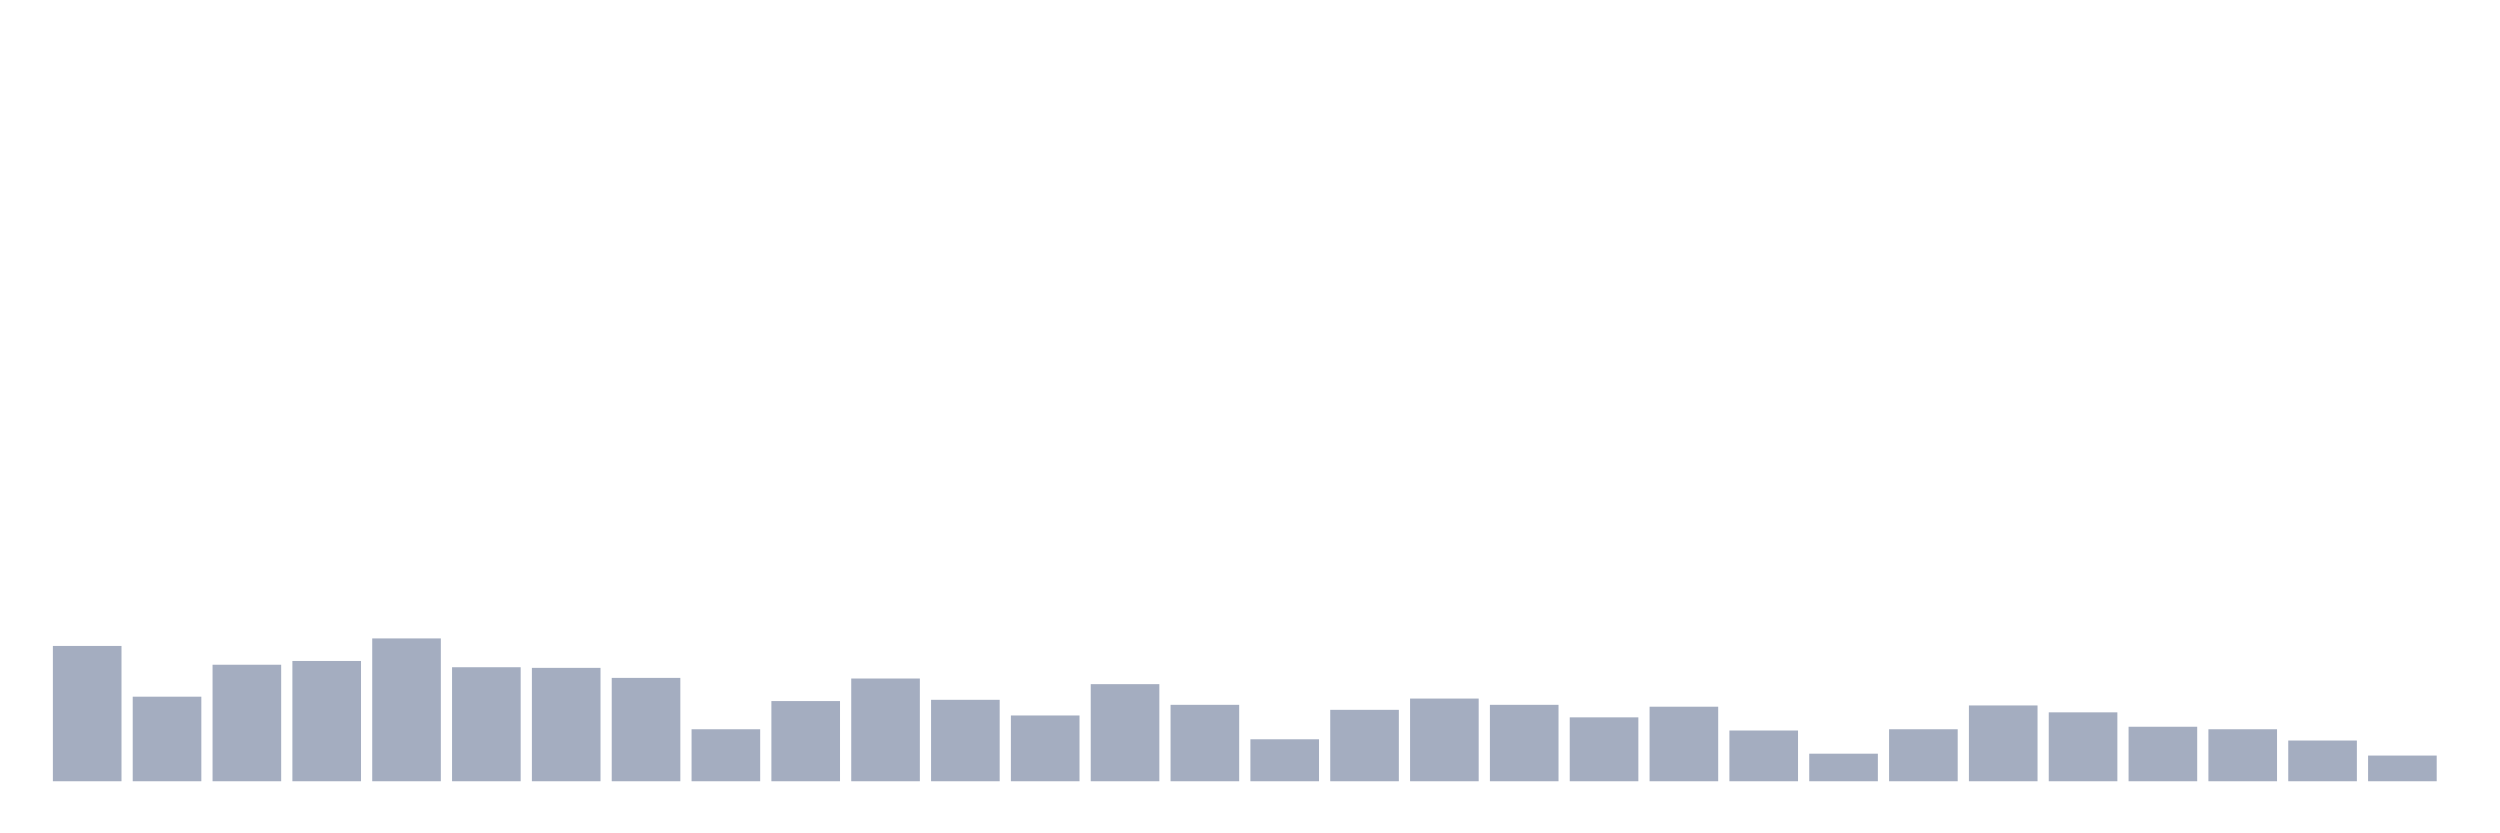<svg xmlns="http://www.w3.org/2000/svg" viewBox="0 0 480 160"><g transform="translate(10,10)"><rect class="bar" x="0.153" width="13.175" y="114.021" height="25.979" fill="rgb(164,173,192)"></rect><rect class="bar" x="15.482" width="13.175" y="123.763" height="16.237" fill="rgb(164,173,192)"></rect><rect class="bar" x="30.81" width="13.175" y="117.629" height="22.371" fill="rgb(164,173,192)"></rect><rect class="bar" x="46.138" width="13.175" y="116.907" height="23.093" fill="rgb(164,173,192)"></rect><rect class="bar" x="61.466" width="13.175" y="112.577" height="27.423" fill="rgb(164,173,192)"></rect><rect class="bar" x="76.794" width="13.175" y="118.11" height="21.89" fill="rgb(164,173,192)"></rect><rect class="bar" x="92.123" width="13.175" y="118.23" height="21.77" fill="rgb(164,173,192)"></rect><rect class="bar" x="107.451" width="13.175" y="120.155" height="19.845" fill="rgb(164,173,192)"></rect><rect class="bar" x="122.779" width="13.175" y="130.017" height="9.983" fill="rgb(164,173,192)"></rect><rect class="bar" x="138.107" width="13.175" y="124.605" height="15.395" fill="rgb(164,173,192)"></rect><rect class="bar" x="153.436" width="13.175" y="120.275" height="19.725" fill="rgb(164,173,192)"></rect><rect class="bar" x="168.764" width="13.175" y="124.364" height="15.636" fill="rgb(164,173,192)"></rect><rect class="bar" x="184.092" width="13.175" y="127.371" height="12.629" fill="rgb(164,173,192)"></rect><rect class="bar" x="199.42" width="13.175" y="121.357" height="18.643" fill="rgb(164,173,192)"></rect><rect class="bar" x="214.748" width="13.175" y="125.326" height="14.674" fill="rgb(164,173,192)"></rect><rect class="bar" x="230.077" width="13.175" y="131.942" height="8.058" fill="rgb(164,173,192)"></rect><rect class="bar" x="245.405" width="13.175" y="126.289" height="13.711" fill="rgb(164,173,192)"></rect><rect class="bar" x="260.733" width="13.175" y="124.124" height="15.876" fill="rgb(164,173,192)"></rect><rect class="bar" x="276.061" width="13.175" y="125.326" height="14.674" fill="rgb(164,173,192)"></rect><rect class="bar" x="291.39" width="13.175" y="127.732" height="12.268" fill="rgb(164,173,192)"></rect><rect class="bar" x="306.718" width="13.175" y="125.687" height="14.313" fill="rgb(164,173,192)"></rect><rect class="bar" x="322.046" width="13.175" y="130.258" height="9.742" fill="rgb(164,173,192)"></rect><rect class="bar" x="337.374" width="13.175" y="134.708" height="5.292" fill="rgb(164,173,192)"></rect><rect class="bar" x="352.702" width="13.175" y="130.017" height="9.983" fill="rgb(164,173,192)"></rect><rect class="bar" x="368.031" width="13.175" y="125.447" height="14.553" fill="rgb(164,173,192)"></rect><rect class="bar" x="383.359" width="13.175" y="126.77" height="13.23" fill="rgb(164,173,192)"></rect><rect class="bar" x="398.687" width="13.175" y="129.536" height="10.464" fill="rgb(164,173,192)"></rect><rect class="bar" x="414.015" width="13.175" y="130.017" height="9.983" fill="rgb(164,173,192)"></rect><rect class="bar" x="429.344" width="13.175" y="132.182" height="7.818" fill="rgb(164,173,192)"></rect><rect class="bar" x="444.672" width="13.175" y="135.069" height="4.931" fill="rgb(164,173,192)"></rect></g></svg>